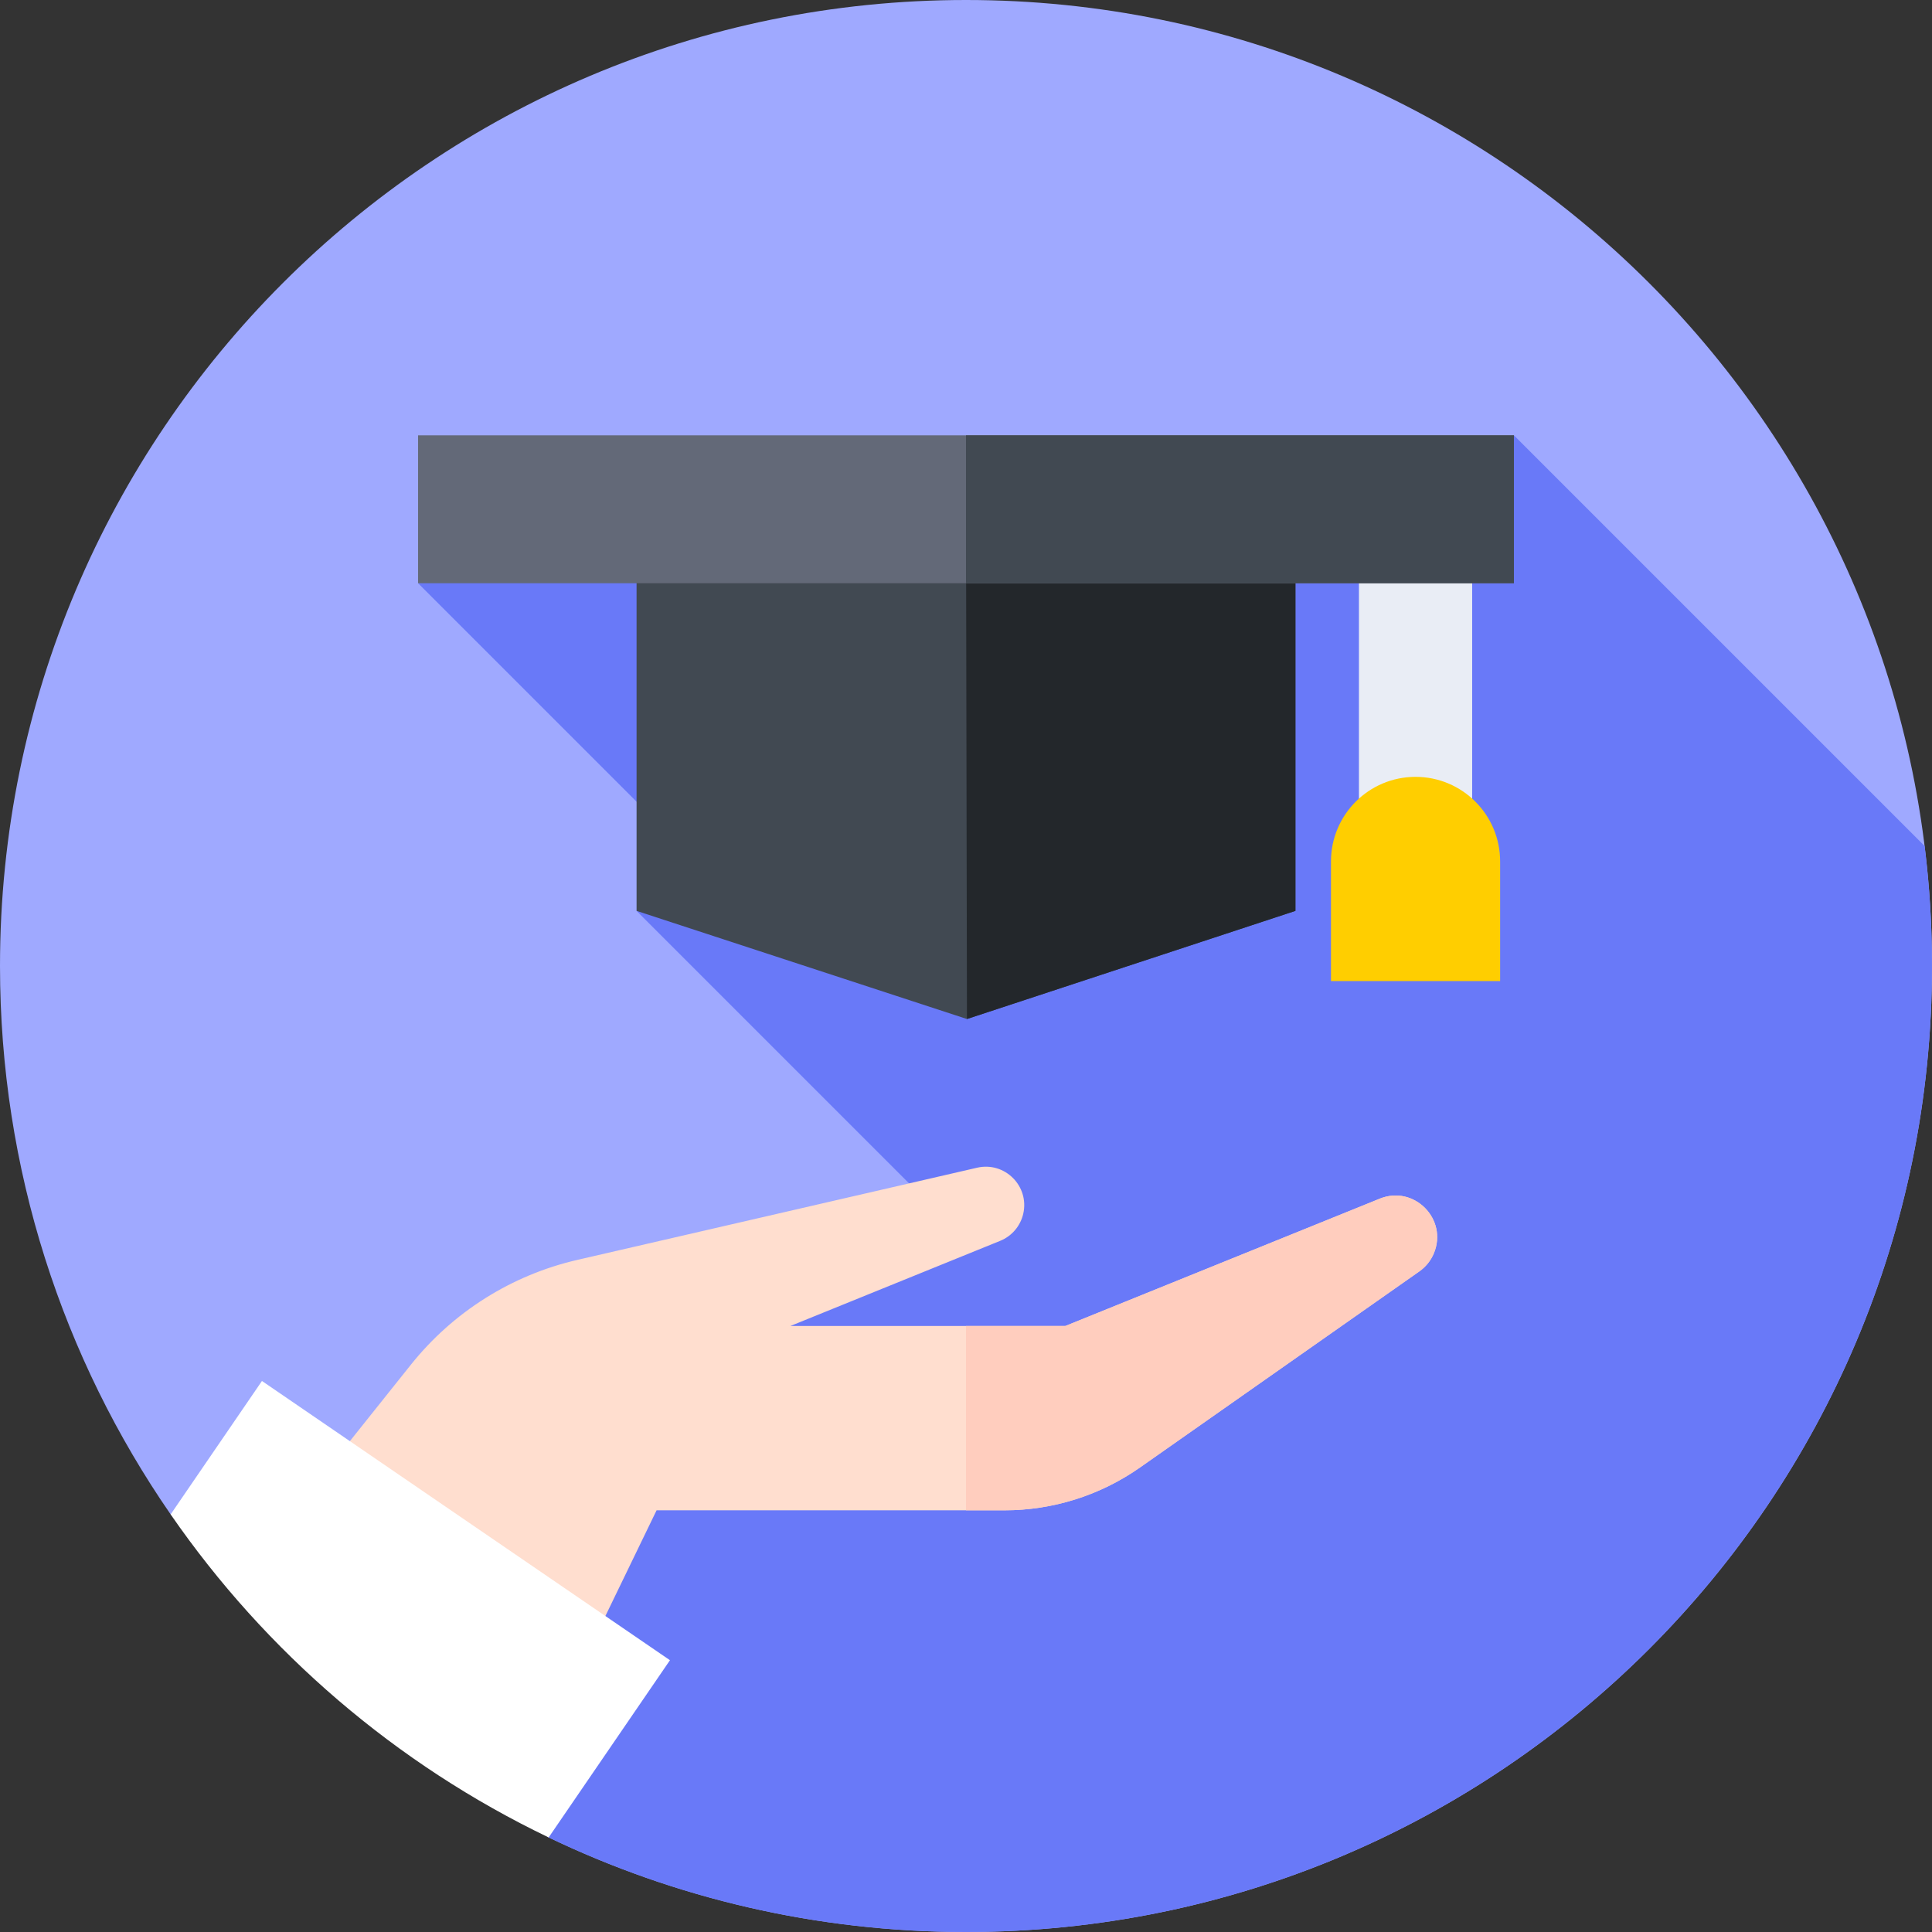 <?xml version="1.0"?>
<svg xmlns="http://www.w3.org/2000/svg" xmlns:xlink="http://www.w3.org/1999/xlink" xmlns:svgjs="http://svgjs.com/svgjs" version="1.1" width="512" height="512" x="0" y="0" viewBox="0 0 512 512" style="enable-background:new 0 0 512 512" xml:space="preserve" class=""><rect x="0" y="0" width="512" height="512" fill="#333333" stroke="none"/><g><g xmlns="http://www.w3.org/2000/svg"><g><g><g><g><g><g><path d="m45.222 401.329c-28.519-41.284-45.222-91.356-45.222-145.329 0-141.385 114.615-256 256-256s256 114.615 256 256-114.615 256-256 256c-39.612 0-77.123-8.997-110.601-25.059z" fill="#9fa9ff" data-original="#a3d4ff" style="" class=""/></g></g></g></g></g></g><path d="m512 256c0-10.764-.664-21.373-1.954-31.788l-108.847-108.846-290.398 39.197 78.062 78.062-20.165 8.766 82.752 82.752-178.835 100.596 72.784 62.202c33.478 16.062 70.989 25.059 110.601 25.059 141.385 0 256-114.615 256-256z" fill="#6979f8" data-original="#65b1fc" style="" class=""/><g><g><g><path d="m365.655 317.66-83.308 33.73h-72.86l55.581-22.559c3.097-1.257 5.38-3.952 6.112-7.213 1.642-7.322-4.923-13.848-12.235-12.162l-105.935 24.429c-17.42 4.017-32.97 13.807-44.122 27.778l-38.067 47.687 66.546 66.546 36.634-75.646h92.173c12.864 0 25.415-3.965 35.944-11.356l74.025-51.962c1.707-1.199 3.04-2.856 3.844-4.781 3.782-9.052-5.238-18.172-14.332-14.491z" fill="#ffdecf" data-original="#ffdecf" style="" class=""/></g></g></g><g><g><g><path d="m365.655 317.661-83.308 33.73h-26.347v48.86h10.174c12.864 0 25.415-3.965 35.944-11.356l74.025-51.962c1.707-1.198 3.04-2.856 3.844-4.78 3.782-9.053-5.238-18.174-14.332-14.492z" fill="#ffcdbe" data-original="#ffcdbe" style=""/></g></g></g><g><g><g><path d="m45.222 401.329c25.257 36.562 59.781 66.23 100.178 85.612l32.145-46.966-108.125-74.002z" fill="#ffffff" data-original="#ffffff" style="" class=""/></g></g></g><g><path d="m360.135 142.447h30v79.819h-30z" fill="#e9edf5" data-original="#e9edf5" style="" class=""/></g><g><path d="m343.302 241.391-87.049 28.658-87.555-28.658v-106.427h174.604z" fill="#414952" data-original="#414952" style="" class=""/></g><g><path d="m256 134.964.253 135.085 87.049-28.658v-106.427z" fill="#23272b" data-original="#23272b" style="" class=""/></g><g><path d="m110.801 115.366h290.398v39.197h-290.398z" fill="#636978" data-original="#636978" style="" class=""/></g><g><path d="m256 115.366h145.199v39.197h-145.199z" fill="#414952" data-original="#414952" style="" class=""/></g><g><path d="m397.548 259.997h-44.826v-31.709c0-12.378 10.035-22.413 22.413-22.413 12.378 0 22.413 10.035 22.413 22.413z" fill="#ffce00" data-original="#ffce00" style="" class=""/></g></g></g></svg>
